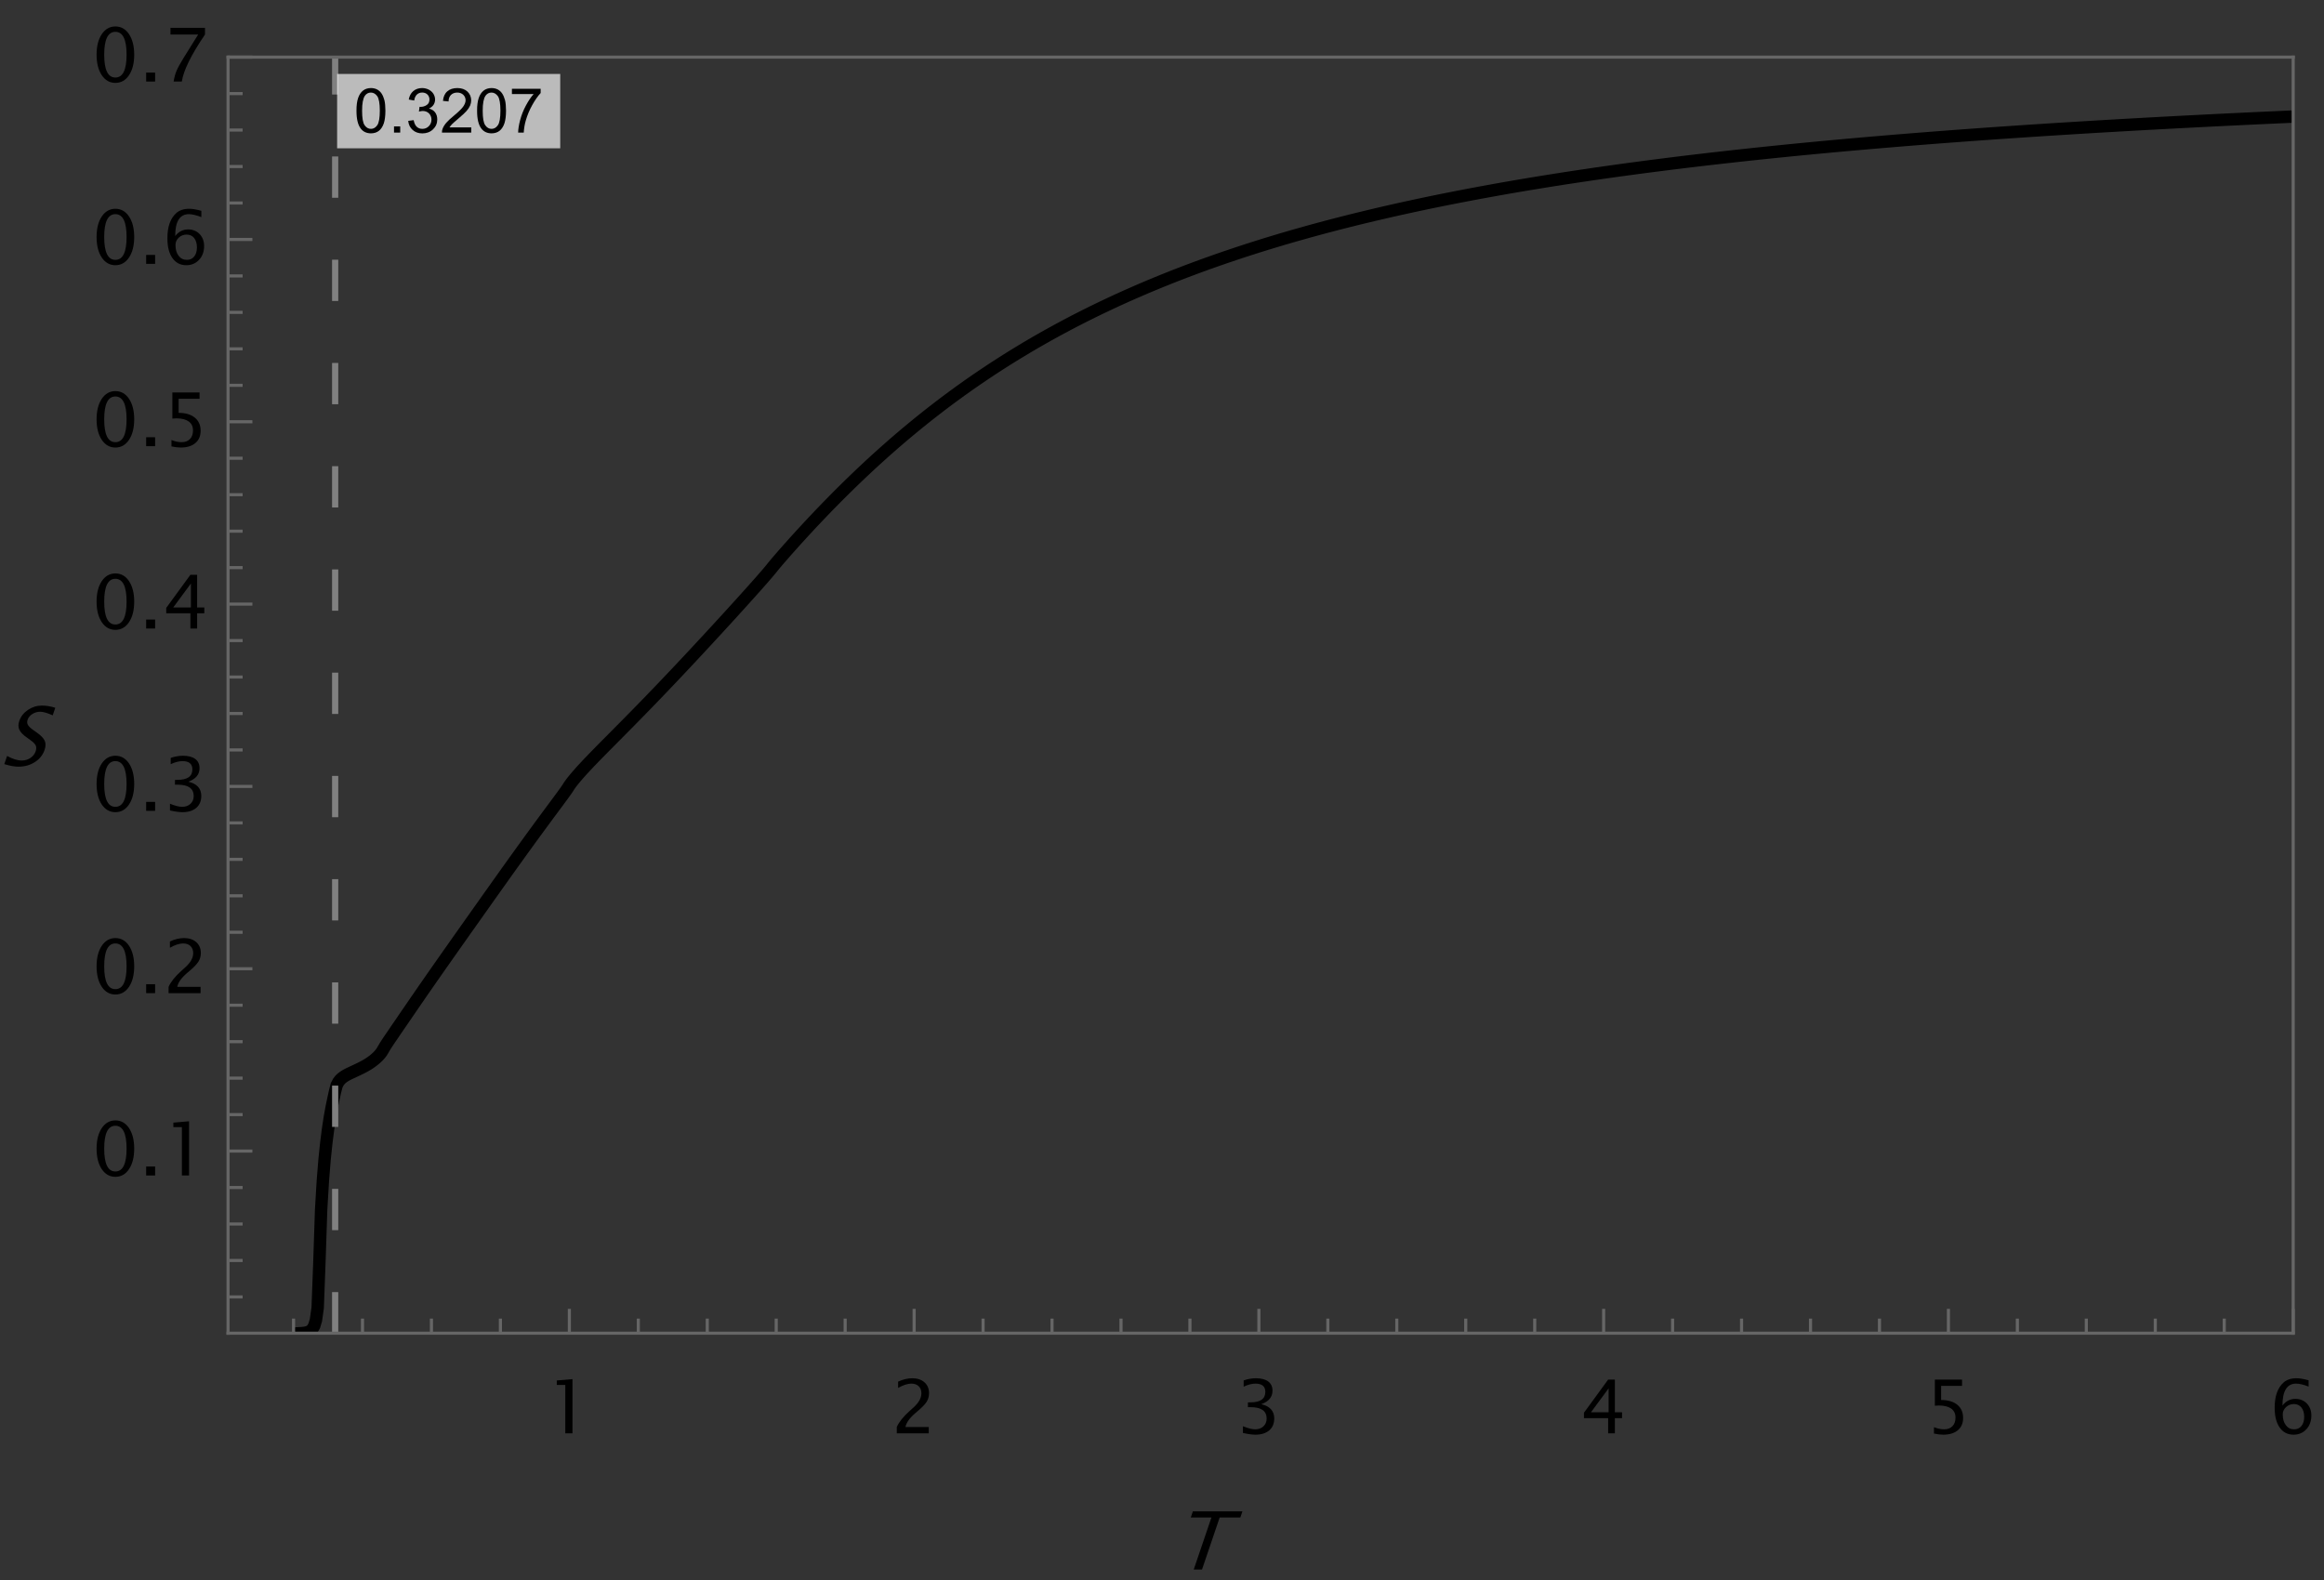 <?xml version="1.0" encoding="UTF-8"?>
<svg xmlns="http://www.w3.org/2000/svg" xmlns:xlink="http://www.w3.org/1999/xlink" width="375pt" height="255pt" viewBox="0 0 375 255" version="1.1">
<rect x="0" y="0" width="375" height="255" fill="#333333" stroke="none"/>
<defs>
<g>
<symbol overflow="visible" id="glyph0-0">
<path style="stroke:none;" d="M 1.625 0 L 4.387 -8.133 L 10.895 -8.133 L 8.133 0 Z M 2.18 -0.414 L 7.859 -0.414 L 10.344 -7.719 L 4.66 -7.719 Z M 2.18 -0.414 "/>
</symbol>
<symbol overflow="visible" id="glyph0-1">
<path style="stroke:none;" d="M 0.695 -0.18 L 1.145 -1.5 C 2.031 -1.008 2.82 -0.762 3.508 -0.762 C 4.027 -0.762 4.496 -0.898 4.91 -1.176 C 5.324 -1.453 5.605 -1.816 5.758 -2.262 C 5.879 -2.629 5.879 -2.941 5.762 -3.199 C 5.637 -3.457 5.352 -3.742 4.898 -4.062 L 4.379 -4.438 C 3.73 -4.891 3.312 -5.32 3.125 -5.727 C 2.93 -6.129 2.926 -6.602 3.109 -7.137 C 3.355 -7.863 3.82 -8.457 4.504 -8.926 C 5.188 -9.391 5.938 -9.625 6.75 -9.629 C 7.473 -9.625 8.195 -9.508 8.918 -9.27 L 8.504 -8.051 C 7.645 -8.438 6.973 -8.629 6.488 -8.633 C 6.023 -8.629 5.602 -8.508 5.219 -8.266 C 4.832 -8.02 4.578 -7.711 4.457 -7.34 C 4.348 -7.023 4.363 -6.746 4.504 -6.504 C 4.641 -6.262 4.945 -5.973 5.414 -5.645 L 5.957 -5.262 C 6.609 -4.801 7.027 -4.363 7.215 -3.953 C 7.395 -3.543 7.391 -3.051 7.195 -2.477 C 6.914 -1.656 6.391 -1 5.625 -0.508 C 4.855 -0.012 3.973 0.234 2.98 0.234 C 2.344 0.234 1.582 0.098 0.695 -0.18 Z M 0.695 -0.18 "/>
</symbol>
<symbol overflow="visible" id="glyph0-2">
<path style="stroke:none;" d="M 3.445 0 L 6.301 -8.398 L 2.969 -8.398 L 3.309 -9.395 L 11.305 -9.395 L 10.965 -8.398 L 7.633 -8.398 L 4.781 0 Z M 3.445 0 "/>
</symbol>
<symbol overflow="visible" id="glyph1-0">
<path style="stroke:none;" d="M 1.25 0 L 1.25 -6.25 L 6.25 -6.25 L 6.25 0 Z M 1.406 -0.156 L 6.094 -0.156 L 6.094 -6.094 L 1.406 -6.094 Z M 1.406 -0.156 "/>
</symbol>
<symbol overflow="visible" id="glyph1-1">
<path style="stroke:none;" d="M 0.414 -3.531 C 0.41 -4.375 0.496 -5.055 0.676 -5.574 C 0.848 -6.086 1.109 -6.484 1.453 -6.766 C 1.797 -7.043 2.227 -7.184 2.75 -7.188 C 3.129 -7.184 3.465 -7.105 3.758 -6.953 C 4.047 -6.797 4.289 -6.574 4.477 -6.285 C 4.664 -5.992 4.812 -5.637 4.922 -5.223 C 5.027 -4.801 5.078 -4.238 5.082 -3.531 C 5.078 -2.688 4.992 -2.008 4.824 -1.496 C 4.648 -0.977 4.391 -0.578 4.051 -0.301 C 3.703 -0.02 3.27 0.117 2.75 0.121 C 2.055 0.117 1.516 -0.129 1.125 -0.621 C 0.648 -1.215 0.41 -2.184 0.414 -3.531 Z M 1.32 -3.531 C 1.316 -2.355 1.453 -1.574 1.73 -1.184 C 2.004 -0.793 2.344 -0.598 2.75 -0.602 C 3.148 -0.598 3.488 -0.793 3.766 -1.188 C 4.039 -1.574 4.176 -2.355 4.18 -3.531 C 4.176 -4.707 4.039 -5.488 3.766 -5.879 C 3.488 -6.262 3.145 -6.457 2.738 -6.461 C 2.332 -6.457 2.012 -6.285 1.773 -5.949 C 1.469 -5.508 1.316 -4.703 1.32 -3.531 Z M 1.32 -3.531 "/>
</symbol>
<symbol overflow="visible" id="glyph1-2">
<path style="stroke:none;" d="M 0.91 0 L 0.91 -1 L 1.91 -1 L 1.91 0 Z M 0.91 0 "/>
</symbol>
<symbol overflow="visible" id="glyph1-3">
<path style="stroke:none;" d="M 0.422 -1.891 L 1.301 -2.008 C 1.398 -1.508 1.566 -1.148 1.812 -0.93 C 2.055 -0.707 2.352 -0.598 2.699 -0.602 C 3.109 -0.598 3.457 -0.742 3.746 -1.031 C 4.027 -1.316 4.172 -1.668 4.176 -2.094 C 4.172 -2.492 4.039 -2.828 3.777 -3.094 C 3.512 -3.355 3.176 -3.484 2.773 -3.488 C 2.602 -3.484 2.395 -3.453 2.152 -3.391 L 2.25 -4.16 C 2.309 -4.152 2.355 -4.148 2.395 -4.152 C 2.766 -4.148 3.102 -4.246 3.402 -4.445 C 3.699 -4.637 3.848 -4.938 3.852 -5.348 C 3.848 -5.668 3.738 -5.934 3.523 -6.148 C 3.305 -6.355 3.023 -6.461 2.68 -6.465 C 2.336 -6.461 2.051 -6.355 1.824 -6.141 C 1.594 -5.926 1.449 -5.602 1.387 -5.176 L 0.508 -5.332 C 0.613 -5.918 0.855 -6.371 1.238 -6.699 C 1.617 -7.02 2.094 -7.184 2.66 -7.188 C 3.051 -7.184 3.41 -7.098 3.738 -6.934 C 4.066 -6.762 4.316 -6.535 4.496 -6.25 C 4.668 -5.957 4.758 -5.648 4.758 -5.328 C 4.758 -5.016 4.672 -4.734 4.508 -4.48 C 4.336 -4.227 4.09 -4.027 3.77 -3.879 C 4.191 -3.777 4.523 -3.574 4.758 -3.27 C 4.992 -2.961 5.109 -2.574 5.109 -2.113 C 5.109 -1.484 4.879 -0.953 4.426 -0.523 C 3.965 -0.086 3.391 0.129 2.695 0.129 C 2.066 0.129 1.543 -0.059 1.129 -0.434 C 0.711 -0.809 0.477 -1.293 0.422 -1.891 Z M 0.422 -1.891 "/>
</symbol>
<symbol overflow="visible" id="glyph1-4">
<path style="stroke:none;" d="M 5.035 -0.844 L 5.035 0 L 0.305 0 C 0.297 -0.211 0.328 -0.414 0.406 -0.609 C 0.523 -0.93 0.719 -1.246 0.984 -1.562 C 1.25 -1.871 1.633 -2.234 2.133 -2.648 C 2.91 -3.285 3.434 -3.789 3.711 -4.164 C 3.98 -4.535 4.117 -4.887 4.121 -5.219 C 4.117 -5.566 3.992 -5.859 3.746 -6.102 C 3.496 -6.336 3.172 -6.457 2.773 -6.461 C 2.348 -6.457 2.012 -6.328 1.758 -6.078 C 1.504 -5.82 1.375 -5.469 1.371 -5.023 L 0.469 -5.117 C 0.531 -5.789 0.762 -6.305 1.168 -6.656 C 1.566 -7.008 2.109 -7.184 2.793 -7.188 C 3.477 -7.184 4.02 -6.992 4.422 -6.617 C 4.82 -6.234 5.02 -5.762 5.023 -5.199 C 5.02 -4.91 4.961 -4.629 4.848 -4.355 C 4.727 -4.074 4.535 -3.785 4.266 -3.48 C 3.992 -3.176 3.539 -2.754 2.91 -2.223 C 2.383 -1.777 2.043 -1.477 1.895 -1.32 C 1.742 -1.16 1.621 -1.004 1.523 -0.844 Z M 5.035 -0.844 "/>
</symbol>
<symbol overflow="visible" id="glyph1-5">
<path style="stroke:none;" d="M 0.473 -6.223 L 0.473 -7.066 L 5.109 -7.066 L 5.109 -6.383 C 4.652 -5.895 4.199 -5.25 3.754 -4.449 C 3.305 -3.641 2.957 -2.816 2.715 -1.969 C 2.535 -1.367 2.426 -0.711 2.379 0 L 1.477 0 C 1.484 -0.562 1.594 -1.242 1.805 -2.039 C 2.016 -2.836 2.32 -3.605 2.719 -4.348 C 3.113 -5.09 3.531 -5.715 3.98 -6.223 Z M 0.473 -6.223 "/>
</symbol>
<symbol overflow="visible" id="glyph2-0">
<path style="stroke:none;" d="M 1.5 0 L 1.5 -7.508 L 7.508 -7.508 L 7.508 0 Z M 1.883 -0.383 L 7.125 -0.383 L 7.125 -7.125 L 1.883 -7.125 Z M 1.883 -0.383 "/>
</symbol>
<symbol overflow="visible" id="glyph2-1">
<path style="stroke:none;" d="M 3.141 0 L 3.141 -7.805 L 1.766 -7.805 L 1.766 -8.531 L 4.297 -8.75 L 4.297 0 Z M 3.141 0 "/>
</symbol>
<symbol overflow="visible" id="glyph2-2">
<path style="stroke:none;" d="M 0.996 0 L 0.996 -1.016 C 1.332 -1.797 2.008 -2.652 3.031 -3.578 L 3.691 -4.172 C 4.543 -4.941 4.969 -5.703 4.969 -6.461 C 4.969 -6.941 4.82 -7.324 4.531 -7.605 C 4.238 -7.883 3.84 -8.02 3.332 -8.023 C 2.734 -8.02 2.027 -7.789 1.211 -7.328 L 1.211 -8.344 C 1.98 -8.707 2.746 -8.887 3.508 -8.891 C 4.316 -8.887 4.969 -8.668 5.461 -8.234 C 5.953 -7.793 6.199 -7.215 6.199 -6.492 C 6.199 -5.969 6.074 -5.508 5.824 -5.109 C 5.574 -4.707 5.113 -4.219 4.441 -3.645 L 3.996 -3.266 C 3.07 -2.477 2.535 -1.727 2.391 -1.016 L 6.156 -1.016 L 6.156 0 Z M 0.996 0 "/>
</symbol>
<symbol overflow="visible" id="glyph2-3">
<path style="stroke:none;" d="M 1.219 -0.062 L 1.219 -1.148 C 2.043 -0.812 2.691 -0.645 3.168 -0.648 C 3.727 -0.645 4.18 -0.805 4.527 -1.129 C 4.871 -1.449 5.043 -1.867 5.047 -2.387 C 5.043 -3.605 4.188 -4.219 2.48 -4.219 L 2.023 -4.219 L 2.023 -4.992 L 2.426 -5 C 4.031 -4.996 4.832 -5.562 4.836 -6.691 C 4.832 -7.578 4.301 -8.02 3.238 -8.023 C 2.664 -8.02 2.031 -7.855 1.336 -7.531 L 1.336 -8.543 C 2.016 -8.773 2.672 -8.887 3.312 -8.891 C 4.172 -8.887 4.836 -8.715 5.297 -8.375 C 5.758 -8.027 5.988 -7.531 5.988 -6.879 C 5.988 -5.859 5.383 -5.133 4.18 -4.703 C 5.57 -4.375 6.27 -3.609 6.273 -2.402 C 6.27 -1.586 6 -0.945 5.465 -0.48 C 4.922 -0.016 4.184 0.215 3.246 0.219 C 2.711 0.215 2.035 0.125 1.219 -0.062 Z M 1.219 -0.062 "/>
</symbol>
<symbol overflow="visible" id="glyph2-4">
<path style="stroke:none;" d="M 4.516 0 L 4.516 -2.453 L 0.617 -2.453 L 0.617 -3.328 L 4.516 -8.672 L 5.602 -8.672 L 5.602 -3.398 L 6.762 -3.398 L 6.762 -2.453 L 5.602 -2.453 L 5.602 0 Z M 1.746 -3.398 L 4.594 -3.398 L 4.594 -7.258 Z M 1.746 -3.398 "/>
</symbol>
<symbol overflow="visible" id="glyph2-5">
<path style="stroke:none;" d="M 1.461 0.035 L 1.461 -0.996 C 2.031 -0.762 2.578 -0.645 3.102 -0.648 C 3.664 -0.645 4.113 -0.812 4.441 -1.152 C 4.77 -1.484 4.934 -1.949 4.934 -2.543 C 4.934 -3.176 4.703 -3.656 4.242 -3.992 C 3.781 -4.32 3.113 -4.488 2.242 -4.492 C 2.035 -4.488 1.824 -4.477 1.605 -4.453 L 1.605 -8.672 L 5.992 -8.672 L 5.992 -7.656 L 2.617 -7.656 L 2.617 -5.379 C 3.73 -5.379 4.602 -5.121 5.227 -4.609 C 5.852 -4.098 6.164 -3.391 6.164 -2.484 C 6.164 -1.641 5.879 -0.977 5.312 -0.5 C 4.742 -0.02 3.957 0.215 2.961 0.219 C 2.508 0.215 2.008 0.156 1.461 0.035 Z M 1.461 0.035 "/>
</symbol>
<symbol overflow="visible" id="glyph2-6">
<path style="stroke:none;" d="M 2.062 -4.488 C 2.613 -5.203 3.305 -5.559 4.141 -5.562 C 4.898 -5.559 5.52 -5.309 6.004 -4.809 C 6.484 -4.305 6.727 -3.66 6.727 -2.879 C 6.727 -1.973 6.453 -1.23 5.914 -0.652 C 5.367 -0.07 4.68 0.215 3.852 0.219 C 2.895 0.215 2.148 -0.168 1.613 -0.938 C 1.07 -1.711 0.801 -2.777 0.805 -4.141 C 0.801 -5.973 1.273 -7.32 2.215 -8.18 C 2.727 -8.652 3.434 -8.887 4.336 -8.891 C 4.859 -8.887 5.508 -8.777 6.281 -8.562 L 6.281 -7.547 C 5.461 -7.863 4.789 -8.02 4.266 -8.023 C 2.797 -8.02 2.062 -6.844 2.062 -4.488 Z M 5.57 -2.652 C 5.566 -3.289 5.418 -3.793 5.125 -4.168 C 4.824 -4.535 4.418 -4.723 3.906 -4.727 C 3.41 -4.723 2.988 -4.559 2.637 -4.234 C 2.285 -3.906 2.109 -3.512 2.109 -3.055 C 2.109 -2.328 2.273 -1.746 2.609 -1.309 C 2.941 -0.863 3.387 -0.645 3.941 -0.648 C 4.438 -0.645 4.832 -0.824 5.129 -1.188 C 5.418 -1.543 5.566 -2.031 5.57 -2.652 Z M 5.57 -2.652 "/>
</symbol>
<symbol overflow="visible" id="glyph2-7">
<path style="stroke:none;" d="M 3.797 0.219 C 2.883 0.215 2.148 -0.199 1.594 -1.031 C 1.039 -1.867 0.762 -2.969 0.762 -4.336 C 0.762 -5.703 1.039 -6.801 1.594 -7.637 C 2.148 -8.469 2.883 -8.887 3.797 -8.891 C 4.711 -8.887 5.445 -8.473 6 -7.641 C 6.555 -6.805 6.832 -5.703 6.832 -4.336 C 6.832 -2.969 6.555 -1.867 6 -1.031 C 5.445 -0.199 4.711 0.215 3.797 0.219 Z M 3.793 -0.648 C 4.996 -0.645 5.602 -1.875 5.602 -4.336 C 5.602 -6.793 4.996 -8.02 3.793 -8.023 C 2.59 -8.02 1.992 -6.793 1.992 -4.336 C 1.992 -1.875 2.59 -0.645 3.793 -0.648 Z M 3.793 -0.648 "/>
</symbol>
<symbol overflow="visible" id="glyph2-8">
<path style="stroke:none;" d="M 1.172 0 L 1.172 -1.445 L 2.617 -1.445 L 2.617 0 Z M 1.172 0 "/>
</symbol>
<symbol overflow="visible" id="glyph2-9">
<path style="stroke:none;" d="M 1.805 0 C 1.918 -0.676 2.078 -1.258 2.289 -1.754 C 2.496 -2.242 2.867 -2.918 3.398 -3.781 L 5.766 -7.586 L 1.301 -7.586 L 1.301 -8.672 L 6.867 -8.672 L 6.867 -7.586 C 4.641 -4.309 3.395 -1.781 3.133 0 Z M 1.805 0 "/>
</symbol>
</g>
<clipPath id="clip1">
  <path d="M 39 9.121 L 370.078 9.121 L 370.078 215.281 L 39 215.281 Z M 39 9.121 "/>
</clipPath>
<clipPath id="clip2">
  <path d="M 53 9.121 L 55 9.121 L 55 215.281 L 53 215.281 Z M 53 9.121 "/>
</clipPath>
</defs>
<g id="surface31">
<g style="fill:rgb(0%,0%,0%);fill-opacity:1;">
  <use xlink:href="#glyph0-1" x="0" y="123.502"/>
</g>
<g clip-path="url(#clip1)" clip-rule="nonzero">
<path style="fill:none;stroke-width:2;stroke-linecap:square;stroke-linejoin:miter;stroke:rgb(0%,0%,0%);stroke-opacity:1;stroke-miterlimit:3.25;" d="M 48.484 215.168 L 48.758 215.152 L 49.035 215.125 L 49.312 215.082 L 49.59 215.016 L 49.867 214.91 L 50.148 214.742 L 50.426 214.465 L 50.703 213.977 L 50.98 213.059 L 51.262 211.055 L 51.539 203.656 L 51.816 195.281 L 52.094 190.602 L 52.371 187.164 L 52.652 184.465 L 52.93 182.27 L 53.207 180.441 L 53.484 178.887 L 53.762 177.535 L 54.043 176.25 L 54.32 175.164 L 54.598 174.629 L 54.875 174.273 L 55.152 174.008 L 55.434 173.797 L 55.711 173.617 L 55.988 173.461 L 56.266 173.316 L 56.547 173.18 L 57.656 172.664 L 57.938 172.531 L 58.215 172.395 L 58.492 172.254 L 58.77 172.105 L 59.047 171.949 L 59.328 171.785 L 59.605 171.609 L 59.883 171.418 L 60.16 171.215 L 60.438 170.996 L 60.719 170.754 L 60.996 170.488 L 61.273 170.188 L 61.551 169.84 L 61.828 169.383 L 62.109 168.895 L 62.387 168.461 L 62.664 168.043 L 62.941 167.633 L 63.223 167.223 L 63.5 166.816 L 63.777 166.406 L 64.332 165.594 L 64.613 165.188 L 65.723 163.562 L 66.004 163.156 L 66.559 162.344 L 66.836 161.941 L 67.113 161.535 L 67.395 161.133 L 67.672 160.727 L 68.504 159.52 L 68.785 159.121 L 69.062 158.719 L 69.34 158.32 L 69.617 157.918 L 69.898 157.52 L 70.453 156.723 L 70.73 156.328 L 71.008 155.93 L 71.289 155.531 L 71.844 154.742 L 72.121 154.344 L 72.398 153.949 L 72.68 153.555 L 73.789 151.977 L 74.07 151.582 L 74.348 151.188 L 74.625 150.797 L 75.18 150.008 L 75.461 149.613 L 75.738 149.223 L 76.016 148.828 L 76.293 148.438 L 76.574 148.043 L 76.852 147.648 L 77.129 147.258 L 77.406 146.863 L 77.684 146.473 L 77.965 146.078 L 78.242 145.688 L 78.52 145.293 L 78.797 144.902 L 79.074 144.508 L 79.355 144.117 L 79.91 143.336 L 80.188 142.941 L 80.465 142.551 L 80.746 142.16 L 81.855 140.598 L 82.137 140.211 L 82.414 139.82 L 82.691 139.434 L 82.969 139.043 L 83.25 138.656 L 84.359 137.109 L 84.641 136.727 L 84.918 136.34 L 85.75 135.191 L 86.031 134.809 L 86.309 134.426 L 87.141 133.289 L 87.422 132.91 L 87.699 132.531 L 87.977 132.156 L 88.254 131.777 L 88.531 131.402 L 88.812 131.027 L 89.645 129.902 L 89.926 129.527 L 90.203 129.148 L 90.48 128.773 L 90.758 128.395 L 91.035 128.012 L 91.316 127.621 L 91.594 127.219 L 91.871 126.777 L 92.148 126.391 L 92.426 126.035 L 92.707 125.691 L 92.984 125.359 L 93.262 125.039 L 93.539 124.723 L 93.816 124.41 L 94.098 124.105 L 94.375 123.805 L 94.652 123.508 L 95.207 122.922 L 95.488 122.633 L 95.766 122.344 L 96.32 121.773 L 96.602 121.488 L 96.879 121.203 L 97.711 120.359 L 97.992 120.078 L 98.27 119.797 L 98.547 119.52 L 99.102 118.957 L 99.66 118.398 L 100.492 117.555 L 100.773 117.273 L 101.605 116.43 L 101.883 116.145 L 102.164 115.863 L 102.441 115.578 L 102.719 115.297 L 102.996 115.012 L 103.277 114.727 L 104.387 113.586 L 104.668 113.297 L 104.945 113.012 L 105.777 112.145 L 106.059 111.855 L 106.613 111.277 L 106.891 110.984 L 107.168 110.695 L 107.449 110.402 L 108.559 109.23 L 108.84 108.938 L 109.117 108.645 L 109.395 108.348 L 109.672 108.055 L 109.953 107.758 L 110.23 107.461 L 110.508 107.168 L 111.062 106.574 L 111.344 106.273 L 112.176 105.383 L 112.453 105.082 L 112.734 104.785 L 113.566 103.883 L 113.844 103.586 L 114.125 103.285 L 114.402 102.984 L 114.68 102.68 L 115.234 102.078 L 115.516 101.777 L 115.793 101.473 L 116.07 101.172 L 116.348 100.867 L 116.629 100.562 L 116.906 100.262 L 117.738 99.348 L 118.02 99.043 L 118.297 98.738 L 118.574 98.43 L 119.129 97.82 L 119.41 97.512 L 119.965 96.895 L 120.242 96.59 L 120.52 96.277 L 120.801 95.969 L 121.078 95.66 L 121.355 95.348 L 121.633 95.039 L 121.91 94.727 L 122.191 94.41 L 122.469 94.098 L 123.023 93.465 L 123.305 93.145 L 123.582 92.824 L 123.859 92.5 L 124.137 92.172 L 124.414 91.84 L 124.695 91.488 L 124.973 91.148 L 125.527 90.492 L 125.805 90.168 L 126.086 89.848 L 126.363 89.527 L 126.918 88.895 L 127.195 88.582 L 127.477 88.27 L 127.754 87.957 L 128.586 87.031 L 128.867 86.727 L 129.145 86.418 L 129.422 86.117 L 129.699 85.812 L 129.98 85.512 L 130.535 84.91 L 131.09 84.316 L 131.371 84.02 L 132.203 83.141 L 132.48 82.852 L 132.762 82.559 L 133.039 82.27 L 133.316 81.984 L 133.594 81.695 L 133.871 81.41 L 134.152 81.129 L 134.43 80.844 L 135.262 80 L 135.543 79.723 L 135.82 79.445 L 136.098 79.172 L 136.375 78.895 L 136.656 78.621 L 136.934 78.348 L 137.766 77.539 L 138.047 77.27 L 138.879 76.473 L 139.156 76.211 L 139.438 75.949 L 139.992 75.426 L 140.547 74.91 L 140.828 74.656 L 141.105 74.398 L 141.383 74.145 L 141.66 73.895 L 141.941 73.641 L 142.496 73.141 L 143.051 72.648 L 143.332 72.402 L 143.609 72.156 L 143.887 71.914 L 144.164 71.668 L 144.441 71.43 L 144.723 71.188 L 145.277 70.711 L 145.555 70.477 L 145.832 70.238 L 146.113 70.004 L 146.391 69.77 L 147.223 69.078 L 147.504 68.848 L 148.336 68.168 L 148.617 67.945 L 148.895 67.719 L 149.172 67.496 L 149.449 67.277 L 149.727 67.055 L 150.008 66.836 L 150.285 66.617 L 151.117 65.973 L 151.398 65.758 L 151.676 65.543 L 152.508 64.91 L 152.789 64.703 L 153.621 64.082 L 153.898 63.879 L 154.18 63.676 L 154.734 63.27 L 155.012 63.07 L 155.293 62.871 L 155.57 62.672 L 155.848 62.477 L 156.125 62.277 L 156.402 62.082 L 156.684 61.887 L 156.961 61.695 L 157.238 61.5 L 157.516 61.309 L 157.793 61.121 L 158.074 60.93 L 158.352 60.742 L 158.629 60.551 L 158.906 60.367 L 159.184 60.18 L 159.465 59.996 L 159.742 59.809 L 160.02 59.625 L 160.297 59.445 L 160.574 59.262 L 160.855 59.082 L 161.41 58.723 L 161.688 58.547 L 161.969 58.367 L 162.523 58.016 L 162.801 57.844 L 163.078 57.668 L 163.359 57.496 L 163.914 57.152 L 164.469 56.816 L 164.75 56.648 L 165.582 56.145 L 165.859 55.98 L 166.141 55.816 L 166.418 55.652 L 166.695 55.492 L 166.973 55.328 L 167.25 55.168 L 167.531 55.008 L 167.809 54.848 L 168.086 54.691 L 168.363 54.531 L 168.645 54.375 L 169.199 54.062 L 169.477 53.91 L 169.754 53.754 L 170.035 53.602 L 170.59 53.297 L 170.867 53.148 L 171.145 52.996 L 171.426 52.848 L 172.258 52.402 L 172.535 52.258 L 172.816 52.109 L 173.648 51.676 L 173.926 51.535 L 174.207 51.391 L 175.039 50.969 L 175.32 50.828 L 175.875 50.555 L 176.152 50.414 L 176.43 50.277 L 176.711 50.141 L 176.988 50.008 L 177.266 49.871 L 177.82 49.605 L 178.102 49.473 L 178.656 49.207 L 178.934 49.078 L 179.211 48.945 L 179.492 48.816 L 180.324 48.43 L 180.602 48.305 L 180.883 48.176 L 181.715 47.801 L 181.996 47.676 L 182.273 47.555 L 182.551 47.43 L 183.105 47.188 L 183.387 47.066 L 184.219 46.703 L 184.496 46.586 L 184.777 46.465 L 185.609 46.113 L 185.887 46 L 186.168 45.883 L 186.445 45.77 L 186.723 45.652 L 187.277 45.426 L 187.559 45.312 L 187.836 45.199 L 188.113 45.09 L 188.391 44.977 L 188.672 44.867 L 188.949 44.754 L 189.781 44.426 L 190.062 44.32 L 190.34 44.211 L 190.617 44.105 L 190.895 43.996 L 191.172 43.891 L 191.453 43.785 L 192.008 43.574 L 192.285 43.473 L 192.562 43.367 L 192.844 43.262 L 193.953 42.855 L 194.234 42.754 L 194.789 42.551 L 195.066 42.453 L 195.348 42.355 L 195.625 42.254 L 196.457 41.961 L 196.738 41.863 L 197.016 41.77 L 197.57 41.574 L 197.848 41.48 L 198.129 41.387 L 199.238 41.012 L 199.52 40.918 L 199.797 40.824 L 200.074 40.734 L 200.352 40.641 L 200.629 40.551 L 200.91 40.461 L 201.742 40.191 L 202.023 40.102 L 202.301 40.012 L 202.578 39.926 L 202.855 39.836 L 203.133 39.75 L 203.414 39.664 L 203.691 39.574 L 204.523 39.316 L 204.805 39.234 L 205.359 39.062 L 205.637 38.98 L 205.914 38.895 L 206.195 38.812 L 206.473 38.73 L 206.75 38.645 L 207.305 38.48 L 207.586 38.402 L 208.418 38.156 L 208.699 38.078 L 208.977 37.996 L 209.809 37.762 L 210.09 37.684 L 211.199 37.371 L 211.48 37.293 L 211.758 37.219 L 212.035 37.141 L 212.59 36.992 L 212.871 36.914 L 213.98 36.617 L 214.262 36.543 L 214.539 36.473 L 215.094 36.324 L 215.375 36.254 L 215.652 36.18 L 216.207 36.039 L 216.484 35.965 L 216.766 35.895 L 217.875 35.613 L 218.156 35.547 L 218.711 35.406 L 218.988 35.34 L 219.266 35.27 L 219.547 35.203 L 219.824 35.137 L 220.102 35.066 L 220.379 35 L 220.66 34.934 L 221.77 34.668 L 222.051 34.602 L 222.328 34.539 L 222.883 34.406 L 223.16 34.344 L 223.441 34.277 L 224.273 34.09 L 224.551 34.023 L 224.832 33.961 L 225.941 33.711 L 226.223 33.652 L 226.777 33.527 L 227.055 33.469 L 227.336 33.406 L 227.613 33.348 L 227.891 33.285 L 228.445 33.168 L 228.727 33.105 L 229.836 32.871 L 230.117 32.812 L 230.672 32.695 L 230.949 32.641 L 231.227 32.582 L 231.508 32.523 L 231.785 32.469 L 232.062 32.41 L 232.34 32.355 L 232.617 32.297 L 232.898 32.242 L 233.176 32.188 L 233.453 32.129 L 233.73 32.074 L 234.012 32.02 L 235.121 31.801 L 235.402 31.746 L 235.68 31.691 L 235.957 31.641 L 236.512 31.531 L 236.793 31.48 L 237.07 31.426 L 237.348 31.375 L 237.625 31.32 L 237.902 31.27 L 238.184 31.219 L 238.461 31.164 L 239.293 31.012 L 239.574 30.961 L 240.406 30.809 L 240.688 30.758 L 241.52 30.605 L 241.797 30.559 L 242.078 30.508 L 242.355 30.457 L 242.633 30.41 L 242.91 30.359 L 243.188 30.312 L 243.469 30.262 L 244.301 30.121 L 244.578 30.07 L 244.859 30.023 L 245.969 29.836 L 246.25 29.789 L 247.082 29.648 L 247.363 29.602 L 247.641 29.559 L 248.195 29.465 L 248.473 29.422 L 248.754 29.375 L 249.031 29.332 L 249.309 29.285 L 249.586 29.242 L 249.863 29.195 L 250.145 29.152 L 250.422 29.109 L 250.699 29.062 L 251.254 28.977 L 251.535 28.934 L 251.812 28.891 L 252.09 28.844 L 252.645 28.758 L 252.926 28.715 L 253.203 28.676 L 253.758 28.59 L 254.039 28.547 L 254.316 28.504 L 254.594 28.465 L 255.148 28.379 L 255.43 28.34 L 255.707 28.297 L 255.984 28.258 L 256.262 28.215 L 256.539 28.176 L 256.82 28.133 L 257.098 28.094 L 257.375 28.051 L 257.93 27.973 L 258.211 27.934 L 258.488 27.891 L 259.32 27.773 L 259.602 27.734 L 260.434 27.617 L 260.715 27.578 L 261.547 27.461 L 261.824 27.426 L 262.105 27.387 L 262.66 27.309 L 262.938 27.273 L 263.215 27.234 L 263.496 27.199 L 263.773 27.16 L 264.051 27.125 L 264.328 27.086 L 264.605 27.051 L 264.887 27.012 L 265.164 26.977 L 265.441 26.938 L 265.996 26.867 L 266.277 26.832 L 266.555 26.793 L 267.109 26.723 L 267.391 26.688 L 268.5 26.547 L 268.781 26.512 L 269.891 26.371 L 270.172 26.336 L 270.449 26.301 L 270.727 26.27 L 271.281 26.199 L 271.562 26.164 L 271.84 26.133 L 272.117 26.098 L 272.395 26.066 L 272.672 26.031 L 272.953 26 L 273.23 25.965 L 273.508 25.934 L 273.785 25.898 L 274.066 25.867 L 274.344 25.832 L 274.898 25.77 L 275.176 25.734 L 275.457 25.703 L 275.734 25.672 L 276.012 25.637 L 276.566 25.574 L 276.848 25.543 L 277.957 25.418 L 278.238 25.387 L 279.348 25.262 L 279.629 25.23 L 280.461 25.137 L 280.742 25.109 L 281.574 25.016 L 281.852 24.988 L 282.133 24.957 L 282.41 24.926 L 282.688 24.898 L 282.965 24.867 L 283.242 24.84 L 283.523 24.809 L 283.801 24.777 L 284.355 24.723 L 284.633 24.691 L 284.914 24.664 L 285.191 24.633 L 285.746 24.578 L 286.023 24.547 L 286.305 24.52 L 286.582 24.492 L 286.859 24.461 L 287.137 24.434 L 287.418 24.406 L 287.973 24.352 L 288.25 24.32 L 288.527 24.293 L 288.809 24.266 L 289.918 24.156 L 290.199 24.129 L 291.309 24.02 L 291.59 23.992 L 291.867 23.969 L 292.699 23.887 L 292.98 23.859 L 293.258 23.836 L 293.812 23.781 L 294.094 23.754 L 294.371 23.73 L 294.648 23.703 L 294.926 23.68 L 295.203 23.652 L 295.484 23.625 L 295.762 23.602 L 296.039 23.574 L 296.316 23.551 L 296.594 23.523 L 296.875 23.5 L 297.152 23.473 L 297.43 23.449 L 297.707 23.422 L 297.984 23.398 L 298.266 23.375 L 298.543 23.348 L 299.098 23.301 L 299.375 23.273 L 299.656 23.25 L 299.934 23.227 L 300.211 23.199 L 300.488 23.176 L 300.77 23.152 L 301.324 23.105 L 301.602 23.078 L 301.879 23.055 L 302.16 23.031 L 303.27 22.938 L 303.551 22.914 L 304.66 22.82 L 304.941 22.797 L 305.773 22.727 L 306.055 22.703 L 306.332 22.68 L 306.609 22.66 L 307.164 22.613 L 307.445 22.59 L 307.723 22.566 L 308 22.547 L 308.555 22.5 L 308.836 22.477 L 309.113 22.457 L 309.668 22.41 L 309.945 22.391 L 310.227 22.367 L 310.504 22.348 L 311.059 22.301 L 311.336 22.281 L 311.617 22.258 L 311.895 22.238 L 312.172 22.215 L 312.449 22.195 L 312.73 22.172 L 313.008 22.152 L 313.285 22.129 L 313.84 22.09 L 314.121 22.066 L 314.398 22.047 L 314.676 22.023 L 315.23 21.984 L 315.512 21.961 L 316.344 21.902 L 316.621 21.879 L 316.902 21.859 L 317.457 21.82 L 317.734 21.797 L 318.012 21.777 L 318.293 21.758 L 319.125 21.699 L 319.406 21.68 L 319.684 21.656 L 320.516 21.598 L 320.797 21.578 L 321.906 21.5 L 322.188 21.48 L 323.02 21.422 L 323.297 21.406 L 323.578 21.387 L 324.688 21.309 L 324.969 21.289 L 325.246 21.273 L 325.801 21.234 L 326.082 21.215 L 326.359 21.195 L 326.637 21.18 L 327.191 21.141 L 327.473 21.121 L 327.75 21.105 L 328.305 21.066 L 328.582 21.051 L 328.863 21.031 L 329.141 21.012 L 329.418 20.996 L 329.695 20.977 L 329.973 20.961 L 330.254 20.941 L 330.531 20.922 L 330.809 20.906 L 331.086 20.887 L 331.363 20.871 L 331.645 20.852 L 331.922 20.836 L 332.199 20.816 L 332.477 20.801 L 332.758 20.781 L 333.035 20.766 L 333.312 20.746 L 333.867 20.715 L 334.148 20.695 L 334.426 20.68 L 334.703 20.66 L 335.258 20.629 L 335.539 20.609 L 336.094 20.578 L 336.371 20.559 L 336.648 20.543 L 336.93 20.527 L 337.207 20.508 L 338.039 20.461 L 338.32 20.441 L 339.152 20.395 L 339.434 20.379 L 339.711 20.359 L 340.543 20.312 L 340.824 20.297 L 341.379 20.266 L 341.656 20.246 L 341.934 20.23 L 342.215 20.215 L 343.324 20.152 L 343.605 20.137 L 344.715 20.074 L 344.996 20.059 L 345.828 20.012 L 346.109 19.996 L 346.941 19.949 L 347.219 19.938 L 347.5 19.922 L 348.609 19.859 L 348.891 19.844 L 349.168 19.832 L 350 19.785 L 350.281 19.77 L 350.559 19.758 L 351.391 19.711 L 351.672 19.699 L 352.504 19.652 L 352.785 19.641 L 353.34 19.609 L 353.617 19.598 L 353.895 19.582 L 354.176 19.566 L 354.453 19.555 L 355.008 19.523 L 355.285 19.512 L 355.566 19.496 L 355.844 19.484 L 356.398 19.453 L 356.676 19.441 L 356.957 19.426 L 357.234 19.414 L 357.512 19.398 L 357.789 19.387 L 358.066 19.371 L 358.348 19.359 L 358.625 19.344 L 358.902 19.332 L 359.18 19.316 L 359.461 19.305 L 359.738 19.289 L 360.016 19.277 L 360.293 19.262 L 360.57 19.25 L 360.852 19.234 L 361.406 19.211 L 361.684 19.195 L 361.961 19.184 L 362.242 19.168 L 362.797 19.145 L 363.074 19.129 L 363.352 19.117 L 363.633 19.102 L 364.188 19.078 L 364.465 19.062 L 364.742 19.051 L 365.023 19.039 L 365.301 19.027 L 365.578 19.012 L 365.855 19 L 366.137 18.988 L 366.414 18.973 L 367.246 18.938 L 367.527 18.922 L 368.637 18.875 L 368.918 18.859 L 370.027 18.812 "/>
</g>
<g clip-path="url(#clip2)" clip-rule="nonzero">
<path style="fill:none;stroke-width:1;stroke-linecap:butt;stroke-linejoin:miter;stroke:rgb(50.001%,50.001%,50.001%);stroke-opacity:1;stroke-dasharray:6.665,9.997;stroke-miterlimit:3.25;" d="M 54.082 215.199 L 54.082 9.219 "/>
</g>
<path style=" stroke:none;fill-rule:evenodd;fill:rgb(100%,100%,100%);fill-opacity:0.667;" d="M 90.398 11.934 L 90.398 23.934 L 54.398 23.934 L 54.398 11.934 Z M 90.398 11.934 "/>
<g style="fill:rgb(0%,0%,0%);fill-opacity:1;">
  <use xlink:href="#glyph1-1" x="57.107" y="21.399"/>
  <use xlink:href="#glyph1-2" x="62.668" y="21.399"/>
  <use xlink:href="#glyph1-3" x="65.447" y="21.399"/>
  <use xlink:href="#glyph1-4" x="71.008" y="21.399"/>
  <use xlink:href="#glyph1-1" x="76.57" y="21.399"/>
  <use xlink:href="#glyph1-5" x="82.131" y="21.399"/>
</g>
<path style="fill:none;stroke-width:0.5;stroke-linecap:square;stroke-linejoin:miter;stroke:rgb(40%,40%,40%);stroke-opacity:1;stroke-miterlimit:3.25;" d="M 370.027 215.168 L 36.797 215.168 "/>
<path style="fill:none;stroke-width:0.5;stroke-linecap:square;stroke-linejoin:miter;stroke:rgb(40%,40%,40%);stroke-opacity:1;stroke-miterlimit:3.25;" d="M 36.797 215.168 L 36.797 9.219 "/>
<path style="fill:none;stroke-width:0.5;stroke-linecap:square;stroke-linejoin:miter;stroke:rgb(40%,40%,40%);stroke-opacity:1;stroke-miterlimit:3.25;" d="M 36.797 9.219 L 370.027 9.219 "/>
<path style="fill:none;stroke-width:0.5;stroke-linecap:square;stroke-linejoin:miter;stroke:rgb(40%,40%,40%);stroke-opacity:1;stroke-miterlimit:3.25;" d="M 370.027 9.219 L 370.027 215.168 "/>
<path style="fill:none;stroke-width:0.5;stroke-linecap:butt;stroke-linejoin:miter;stroke:rgb(40%,40%,40%);stroke-opacity:1;stroke-miterlimit:3.25;" d="M 47.367 215.168 L 47.367 212.812 "/>
<path style="fill:none;stroke-width:0.5;stroke-linecap:butt;stroke-linejoin:miter;stroke:rgb(40%,40%,40%);stroke-opacity:1;stroke-miterlimit:3.25;" d="M 58.492 215.168 L 58.492 212.812 "/>
<path style="fill:none;stroke-width:0.5;stroke-linecap:butt;stroke-linejoin:miter;stroke:rgb(40%,40%,40%);stroke-opacity:1;stroke-miterlimit:3.25;" d="M 69.617 215.168 L 69.617 212.812 "/>
<path style="fill:none;stroke-width:0.5;stroke-linecap:butt;stroke-linejoin:miter;stroke:rgb(40%,40%,40%);stroke-opacity:1;stroke-miterlimit:3.25;" d="M 80.746 215.168 L 80.746 212.812 "/>
<path style="fill:none;stroke-width:0.5;stroke-linecap:butt;stroke-linejoin:miter;stroke:rgb(40%,40%,40%);stroke-opacity:1;stroke-miterlimit:3.25;" d="M 91.871 215.168 L 91.871 211.238 "/>
<g style="fill:rgb(0%,0%,0%);fill-opacity:1;">
  <use xlink:href="#glyph2-1" x="88.077" y="231.329"/>
</g>
<path style="fill:none;stroke-width:0.5;stroke-linecap:butt;stroke-linejoin:miter;stroke:rgb(40%,40%,40%);stroke-opacity:1;stroke-miterlimit:3.25;" d="M 102.996 215.168 L 102.996 212.812 "/>
<path style="fill:none;stroke-width:0.5;stroke-linecap:butt;stroke-linejoin:miter;stroke:rgb(40%,40%,40%);stroke-opacity:1;stroke-miterlimit:3.25;" d="M 114.125 215.168 L 114.125 212.812 "/>
<path style="fill:none;stroke-width:0.5;stroke-linecap:butt;stroke-linejoin:miter;stroke:rgb(40%,40%,40%);stroke-opacity:1;stroke-miterlimit:3.25;" d="M 125.25 215.168 L 125.25 212.812 "/>
<path style="fill:none;stroke-width:0.5;stroke-linecap:butt;stroke-linejoin:miter;stroke:rgb(40%,40%,40%);stroke-opacity:1;stroke-miterlimit:3.25;" d="M 136.375 215.168 L 136.375 212.812 "/>
<path style="fill:none;stroke-width:0.5;stroke-linecap:butt;stroke-linejoin:miter;stroke:rgb(40%,40%,40%);stroke-opacity:1;stroke-miterlimit:3.25;" d="M 147.504 215.168 L 147.504 211.238 "/>
<g style="fill:rgb(0%,0%,0%);fill-opacity:1;">
  <use xlink:href="#glyph2-2" x="143.709" y="231.329"/>
</g>
<path style="fill:none;stroke-width:0.5;stroke-linecap:butt;stroke-linejoin:miter;stroke:rgb(40%,40%,40%);stroke-opacity:1;stroke-miterlimit:3.25;" d="M 158.629 215.168 L 158.629 212.812 "/>
<path style="fill:none;stroke-width:0.5;stroke-linecap:butt;stroke-linejoin:miter;stroke:rgb(40%,40%,40%);stroke-opacity:1;stroke-miterlimit:3.25;" d="M 169.754 215.168 L 169.754 212.812 "/>
<path style="fill:none;stroke-width:0.5;stroke-linecap:butt;stroke-linejoin:miter;stroke:rgb(40%,40%,40%);stroke-opacity:1;stroke-miterlimit:3.25;" d="M 180.883 215.168 L 180.883 212.812 "/>
<path style="fill:none;stroke-width:0.5;stroke-linecap:butt;stroke-linejoin:miter;stroke:rgb(40%,40%,40%);stroke-opacity:1;stroke-miterlimit:3.25;" d="M 192.008 215.168 L 192.008 212.812 "/>
<path style="fill:none;stroke-width:0.5;stroke-linecap:butt;stroke-linejoin:miter;stroke:rgb(40%,40%,40%);stroke-opacity:1;stroke-miterlimit:3.25;" d="M 203.133 215.168 L 203.133 211.238 "/>
<g style="fill:rgb(0%,0%,0%);fill-opacity:1;">
  <use xlink:href="#glyph2-3" x="199.34" y="231.329"/>
</g>
<path style="fill:none;stroke-width:0.5;stroke-linecap:butt;stroke-linejoin:miter;stroke:rgb(40%,40%,40%);stroke-opacity:1;stroke-miterlimit:3.25;" d="M 214.262 215.168 L 214.262 212.812 "/>
<path style="fill:none;stroke-width:0.5;stroke-linecap:butt;stroke-linejoin:miter;stroke:rgb(40%,40%,40%);stroke-opacity:1;stroke-miterlimit:3.25;" d="M 225.387 215.168 L 225.387 212.812 "/>
<path style="fill:none;stroke-width:0.5;stroke-linecap:butt;stroke-linejoin:miter;stroke:rgb(40%,40%,40%);stroke-opacity:1;stroke-miterlimit:3.25;" d="M 236.512 215.168 L 236.512 212.812 "/>
<path style="fill:none;stroke-width:0.5;stroke-linecap:butt;stroke-linejoin:miter;stroke:rgb(40%,40%,40%);stroke-opacity:1;stroke-miterlimit:3.25;" d="M 247.641 215.168 L 247.641 212.812 "/>
<path style="fill:none;stroke-width:0.5;stroke-linecap:butt;stroke-linejoin:miter;stroke:rgb(40%,40%,40%);stroke-opacity:1;stroke-miterlimit:3.25;" d="M 258.766 215.168 L 258.766 211.238 "/>
<g style="fill:rgb(0%,0%,0%);fill-opacity:1;">
  <use xlink:href="#glyph2-4" x="254.972" y="231.329"/>
</g>
<path style="fill:none;stroke-width:0.5;stroke-linecap:butt;stroke-linejoin:miter;stroke:rgb(40%,40%,40%);stroke-opacity:1;stroke-miterlimit:3.25;" d="M 269.891 215.168 L 269.891 212.812 "/>
<path style="fill:none;stroke-width:0.5;stroke-linecap:butt;stroke-linejoin:miter;stroke:rgb(40%,40%,40%);stroke-opacity:1;stroke-miterlimit:3.25;" d="M 281.02 215.168 L 281.02 212.812 "/>
<path style="fill:none;stroke-width:0.5;stroke-linecap:butt;stroke-linejoin:miter;stroke:rgb(40%,40%,40%);stroke-opacity:1;stroke-miterlimit:3.25;" d="M 292.145 215.168 L 292.145 212.812 "/>
<path style="fill:none;stroke-width:0.5;stroke-linecap:butt;stroke-linejoin:miter;stroke:rgb(40%,40%,40%);stroke-opacity:1;stroke-miterlimit:3.25;" d="M 303.27 215.168 L 303.27 212.812 "/>
<path style="fill:none;stroke-width:0.5;stroke-linecap:butt;stroke-linejoin:miter;stroke:rgb(40%,40%,40%);stroke-opacity:1;stroke-miterlimit:3.25;" d="M 314.398 215.168 L 314.398 211.238 "/>
<g style="fill:rgb(0%,0%,0%);fill-opacity:1;">
  <use xlink:href="#glyph2-5" x="310.604" y="231.329"/>
</g>
<path style="fill:none;stroke-width:0.5;stroke-linecap:butt;stroke-linejoin:miter;stroke:rgb(40%,40%,40%);stroke-opacity:1;stroke-miterlimit:3.25;" d="M 325.523 215.168 L 325.523 212.812 "/>
<path style="fill:none;stroke-width:0.5;stroke-linecap:butt;stroke-linejoin:miter;stroke:rgb(40%,40%,40%);stroke-opacity:1;stroke-miterlimit:3.25;" d="M 336.648 215.168 L 336.648 212.812 "/>
<path style="fill:none;stroke-width:0.5;stroke-linecap:butt;stroke-linejoin:miter;stroke:rgb(40%,40%,40%);stroke-opacity:1;stroke-miterlimit:3.25;" d="M 347.777 215.168 L 347.777 212.812 "/>
<path style="fill:none;stroke-width:0.5;stroke-linecap:butt;stroke-linejoin:miter;stroke:rgb(40%,40%,40%);stroke-opacity:1;stroke-miterlimit:3.25;" d="M 358.902 215.168 L 358.902 212.812 "/>
<path style="fill:none;stroke-width:0.5;stroke-linecap:butt;stroke-linejoin:miter;stroke:rgb(40%,40%,40%);stroke-opacity:1;stroke-miterlimit:3.25;" d="M 370.027 215.168 L 370.027 211.238 "/>
<g style="fill:rgb(0%,0%,0%);fill-opacity:1;">
  <use xlink:href="#glyph2-6" x="366.235" y="231.329"/>
</g>
<path style="fill:none;stroke-width:0.5;stroke-linecap:butt;stroke-linejoin:miter;stroke:rgb(40%,40%,40%);stroke-opacity:1;stroke-miterlimit:3.25;" d="M 36.797 209.312 L 39.152 209.312 "/>
<path style="fill:none;stroke-width:0.5;stroke-linecap:butt;stroke-linejoin:miter;stroke:rgb(40%,40%,40%);stroke-opacity:1;stroke-miterlimit:3.25;" d="M 36.797 203.43 L 39.152 203.43 "/>
<path style="fill:none;stroke-width:0.5;stroke-linecap:butt;stroke-linejoin:miter;stroke:rgb(40%,40%,40%);stroke-opacity:1;stroke-miterlimit:3.25;" d="M 36.797 197.543 L 39.152 197.543 "/>
<path style="fill:none;stroke-width:0.5;stroke-linecap:butt;stroke-linejoin:miter;stroke:rgb(40%,40%,40%);stroke-opacity:1;stroke-miterlimit:3.25;" d="M 36.797 191.66 L 39.152 191.66 "/>
<path style="fill:none;stroke-width:0.5;stroke-linecap:butt;stroke-linejoin:miter;stroke:rgb(40%,40%,40%);stroke-opacity:1;stroke-miterlimit:3.25;" d="M 36.797 185.773 L 40.727 185.773 "/>
<g style="fill:rgb(0%,0%,0%);fill-opacity:1;">
  <use xlink:href="#glyph2-7" x="14.823" y="189.714"/>
  <use xlink:href="#glyph2-8" x="22.411" y="189.714"/>
  <use xlink:href="#glyph2-1" x="26.208" y="189.714"/>
</g>
<path style="fill:none;stroke-width:0.5;stroke-linecap:butt;stroke-linejoin:miter;stroke:rgb(40%,40%,40%);stroke-opacity:1;stroke-miterlimit:3.25;" d="M 36.797 179.887 L 39.152 179.887 "/>
<path style="fill:none;stroke-width:0.5;stroke-linecap:butt;stroke-linejoin:miter;stroke:rgb(40%,40%,40%);stroke-opacity:1;stroke-miterlimit:3.25;" d="M 36.797 174.004 L 39.152 174.004 "/>
<path style="fill:none;stroke-width:0.5;stroke-linecap:butt;stroke-linejoin:miter;stroke:rgb(40%,40%,40%);stroke-opacity:1;stroke-miterlimit:3.25;" d="M 36.797 168.117 L 39.152 168.117 "/>
<path style="fill:none;stroke-width:0.5;stroke-linecap:butt;stroke-linejoin:miter;stroke:rgb(40%,40%,40%);stroke-opacity:1;stroke-miterlimit:3.25;" d="M 36.797 162.234 L 39.152 162.234 "/>
<path style="fill:none;stroke-width:0.5;stroke-linecap:butt;stroke-linejoin:miter;stroke:rgb(40%,40%,40%);stroke-opacity:1;stroke-miterlimit:3.25;" d="M 36.797 156.348 L 40.727 156.348 "/>
<g style="fill:rgb(0%,0%,0%);fill-opacity:1;">
  <use xlink:href="#glyph2-7" x="14.823" y="160.288"/>
  <use xlink:href="#glyph2-8" x="22.411" y="160.288"/>
  <use xlink:href="#glyph2-2" x="26.208" y="160.288"/>
</g>
<path style="fill:none;stroke-width:0.5;stroke-linecap:butt;stroke-linejoin:miter;stroke:rgb(40%,40%,40%);stroke-opacity:1;stroke-miterlimit:3.25;" d="M 36.797 150.461 L 39.152 150.461 "/>
<path style="fill:none;stroke-width:0.5;stroke-linecap:butt;stroke-linejoin:miter;stroke:rgb(40%,40%,40%);stroke-opacity:1;stroke-miterlimit:3.25;" d="M 36.797 144.578 L 39.152 144.578 "/>
<path style="fill:none;stroke-width:0.5;stroke-linecap:butt;stroke-linejoin:miter;stroke:rgb(40%,40%,40%);stroke-opacity:1;stroke-miterlimit:3.25;" d="M 36.797 138.691 L 39.152 138.691 "/>
<path style="fill:none;stroke-width:0.5;stroke-linecap:butt;stroke-linejoin:miter;stroke:rgb(40%,40%,40%);stroke-opacity:1;stroke-miterlimit:3.25;" d="M 36.797 132.809 L 39.152 132.809 "/>
<path style="fill:none;stroke-width:0.5;stroke-linecap:butt;stroke-linejoin:miter;stroke:rgb(40%,40%,40%);stroke-opacity:1;stroke-miterlimit:3.25;" d="M 36.797 126.922 L 40.727 126.922 "/>
<g style="fill:rgb(0%,0%,0%);fill-opacity:1;">
  <use xlink:href="#glyph2-7" x="14.823" y="130.862"/>
  <use xlink:href="#glyph2-8" x="22.411" y="130.862"/>
  <use xlink:href="#glyph2-3" x="26.208" y="130.862"/>
</g>
<path style="fill:none;stroke-width:0.5;stroke-linecap:butt;stroke-linejoin:miter;stroke:rgb(40%,40%,40%);stroke-opacity:1;stroke-miterlimit:3.25;" d="M 36.797 121.035 L 39.152 121.035 "/>
<path style="fill:none;stroke-width:0.5;stroke-linecap:butt;stroke-linejoin:miter;stroke:rgb(40%,40%,40%);stroke-opacity:1;stroke-miterlimit:3.25;" d="M 36.797 115.152 L 39.152 115.152 "/>
<path style="fill:none;stroke-width:0.5;stroke-linecap:butt;stroke-linejoin:miter;stroke:rgb(40%,40%,40%);stroke-opacity:1;stroke-miterlimit:3.25;" d="M 36.797 109.266 L 39.152 109.266 "/>
<path style="fill:none;stroke-width:0.5;stroke-linecap:butt;stroke-linejoin:miter;stroke:rgb(40%,40%,40%);stroke-opacity:1;stroke-miterlimit:3.25;" d="M 36.797 103.383 L 39.152 103.383 "/>
<path style="fill:none;stroke-width:0.5;stroke-linecap:butt;stroke-linejoin:miter;stroke:rgb(40%,40%,40%);stroke-opacity:1;stroke-miterlimit:3.25;" d="M 36.797 97.496 L 40.727 97.496 "/>
<g style="fill:rgb(0%,0%,0%);fill-opacity:1;">
  <use xlink:href="#glyph2-7" x="14.823" y="101.437"/>
  <use xlink:href="#glyph2-8" x="22.411" y="101.437"/>
  <use xlink:href="#glyph2-4" x="26.208" y="101.437"/>
</g>
<path style="fill:none;stroke-width:0.5;stroke-linecap:butt;stroke-linejoin:miter;stroke:rgb(40%,40%,40%);stroke-opacity:1;stroke-miterlimit:3.25;" d="M 36.797 91.609 L 39.152 91.609 "/>
<path style="fill:none;stroke-width:0.5;stroke-linecap:butt;stroke-linejoin:miter;stroke:rgb(40%,40%,40%);stroke-opacity:1;stroke-miterlimit:3.25;" d="M 36.797 85.727 L 39.152 85.727 "/>
<path style="fill:none;stroke-width:0.5;stroke-linecap:butt;stroke-linejoin:miter;stroke:rgb(40%,40%,40%);stroke-opacity:1;stroke-miterlimit:3.25;" d="M 36.797 79.84 L 39.152 79.84 "/>
<path style="fill:none;stroke-width:0.5;stroke-linecap:butt;stroke-linejoin:miter;stroke:rgb(40%,40%,40%);stroke-opacity:1;stroke-miterlimit:3.25;" d="M 36.797 73.957 L 39.152 73.957 "/>
<path style="fill:none;stroke-width:0.5;stroke-linecap:butt;stroke-linejoin:miter;stroke:rgb(40%,40%,40%);stroke-opacity:1;stroke-miterlimit:3.25;" d="M 36.797 68.07 L 40.727 68.07 "/>
<g style="fill:rgb(0%,0%,0%);fill-opacity:1;">
  <use xlink:href="#glyph2-7" x="14.823" y="72.011"/>
  <use xlink:href="#glyph2-8" x="22.411" y="72.011"/>
  <use xlink:href="#glyph2-5" x="26.208" y="72.011"/>
</g>
<path style="fill:none;stroke-width:0.5;stroke-linecap:butt;stroke-linejoin:miter;stroke:rgb(40%,40%,40%);stroke-opacity:1;stroke-miterlimit:3.25;" d="M 36.797 62.188 L 39.152 62.188 "/>
<path style="fill:none;stroke-width:0.5;stroke-linecap:butt;stroke-linejoin:miter;stroke:rgb(40%,40%,40%);stroke-opacity:1;stroke-miterlimit:3.25;" d="M 36.797 56.301 L 39.152 56.301 "/>
<path style="fill:none;stroke-width:0.5;stroke-linecap:butt;stroke-linejoin:miter;stroke:rgb(40%,40%,40%);stroke-opacity:1;stroke-miterlimit:3.25;" d="M 36.797 50.414 L 39.152 50.414 "/>
<path style="fill:none;stroke-width:0.5;stroke-linecap:butt;stroke-linejoin:miter;stroke:rgb(40%,40%,40%);stroke-opacity:1;stroke-miterlimit:3.25;" d="M 36.797 44.531 L 39.152 44.531 "/>
<path style="fill:none;stroke-width:0.5;stroke-linecap:butt;stroke-linejoin:miter;stroke:rgb(40%,40%,40%);stroke-opacity:1;stroke-miterlimit:3.25;" d="M 36.797 38.645 L 40.727 38.645 "/>
<g style="fill:rgb(0%,0%,0%);fill-opacity:1;">
  <use xlink:href="#glyph2-7" x="14.823" y="42.586"/>
  <use xlink:href="#glyph2-8" x="22.411" y="42.586"/>
  <use xlink:href="#glyph2-6" x="26.208" y="42.586"/>
</g>
<path style="fill:none;stroke-width:0.5;stroke-linecap:butt;stroke-linejoin:miter;stroke:rgb(40%,40%,40%);stroke-opacity:1;stroke-miterlimit:3.25;" d="M 36.797 32.762 L 39.152 32.762 "/>
<path style="fill:none;stroke-width:0.5;stroke-linecap:butt;stroke-linejoin:miter;stroke:rgb(40%,40%,40%);stroke-opacity:1;stroke-miterlimit:3.25;" d="M 36.797 26.875 L 39.152 26.875 "/>
<path style="fill:none;stroke-width:0.5;stroke-linecap:butt;stroke-linejoin:miter;stroke:rgb(40%,40%,40%);stroke-opacity:1;stroke-miterlimit:3.25;" d="M 36.797 20.988 L 39.152 20.988 "/>
<path style="fill:none;stroke-width:0.5;stroke-linecap:butt;stroke-linejoin:miter;stroke:rgb(40%,40%,40%);stroke-opacity:1;stroke-miterlimit:3.25;" d="M 36.797 15.105 L 39.152 15.105 "/>
<path style="fill:none;stroke-width:0.5;stroke-linecap:butt;stroke-linejoin:miter;stroke:rgb(40%,40%,40%);stroke-opacity:1;stroke-miterlimit:3.25;" d="M 36.797 9.219 L 40.727 9.219 "/>
<g style="fill:rgb(0%,0%,0%);fill-opacity:1;">
  <use xlink:href="#glyph2-7" x="14.823" y="13.16"/>
  <use xlink:href="#glyph2-8" x="22.411" y="13.16"/>
  <use xlink:href="#glyph2-9" x="26.208" y="13.16"/>
</g>
<g style="fill:rgb(0%,0%,0%);fill-opacity:1;">
  <use xlink:href="#glyph0-2" x="189.174" y="253.311"/>
</g>
</g>
</svg>

